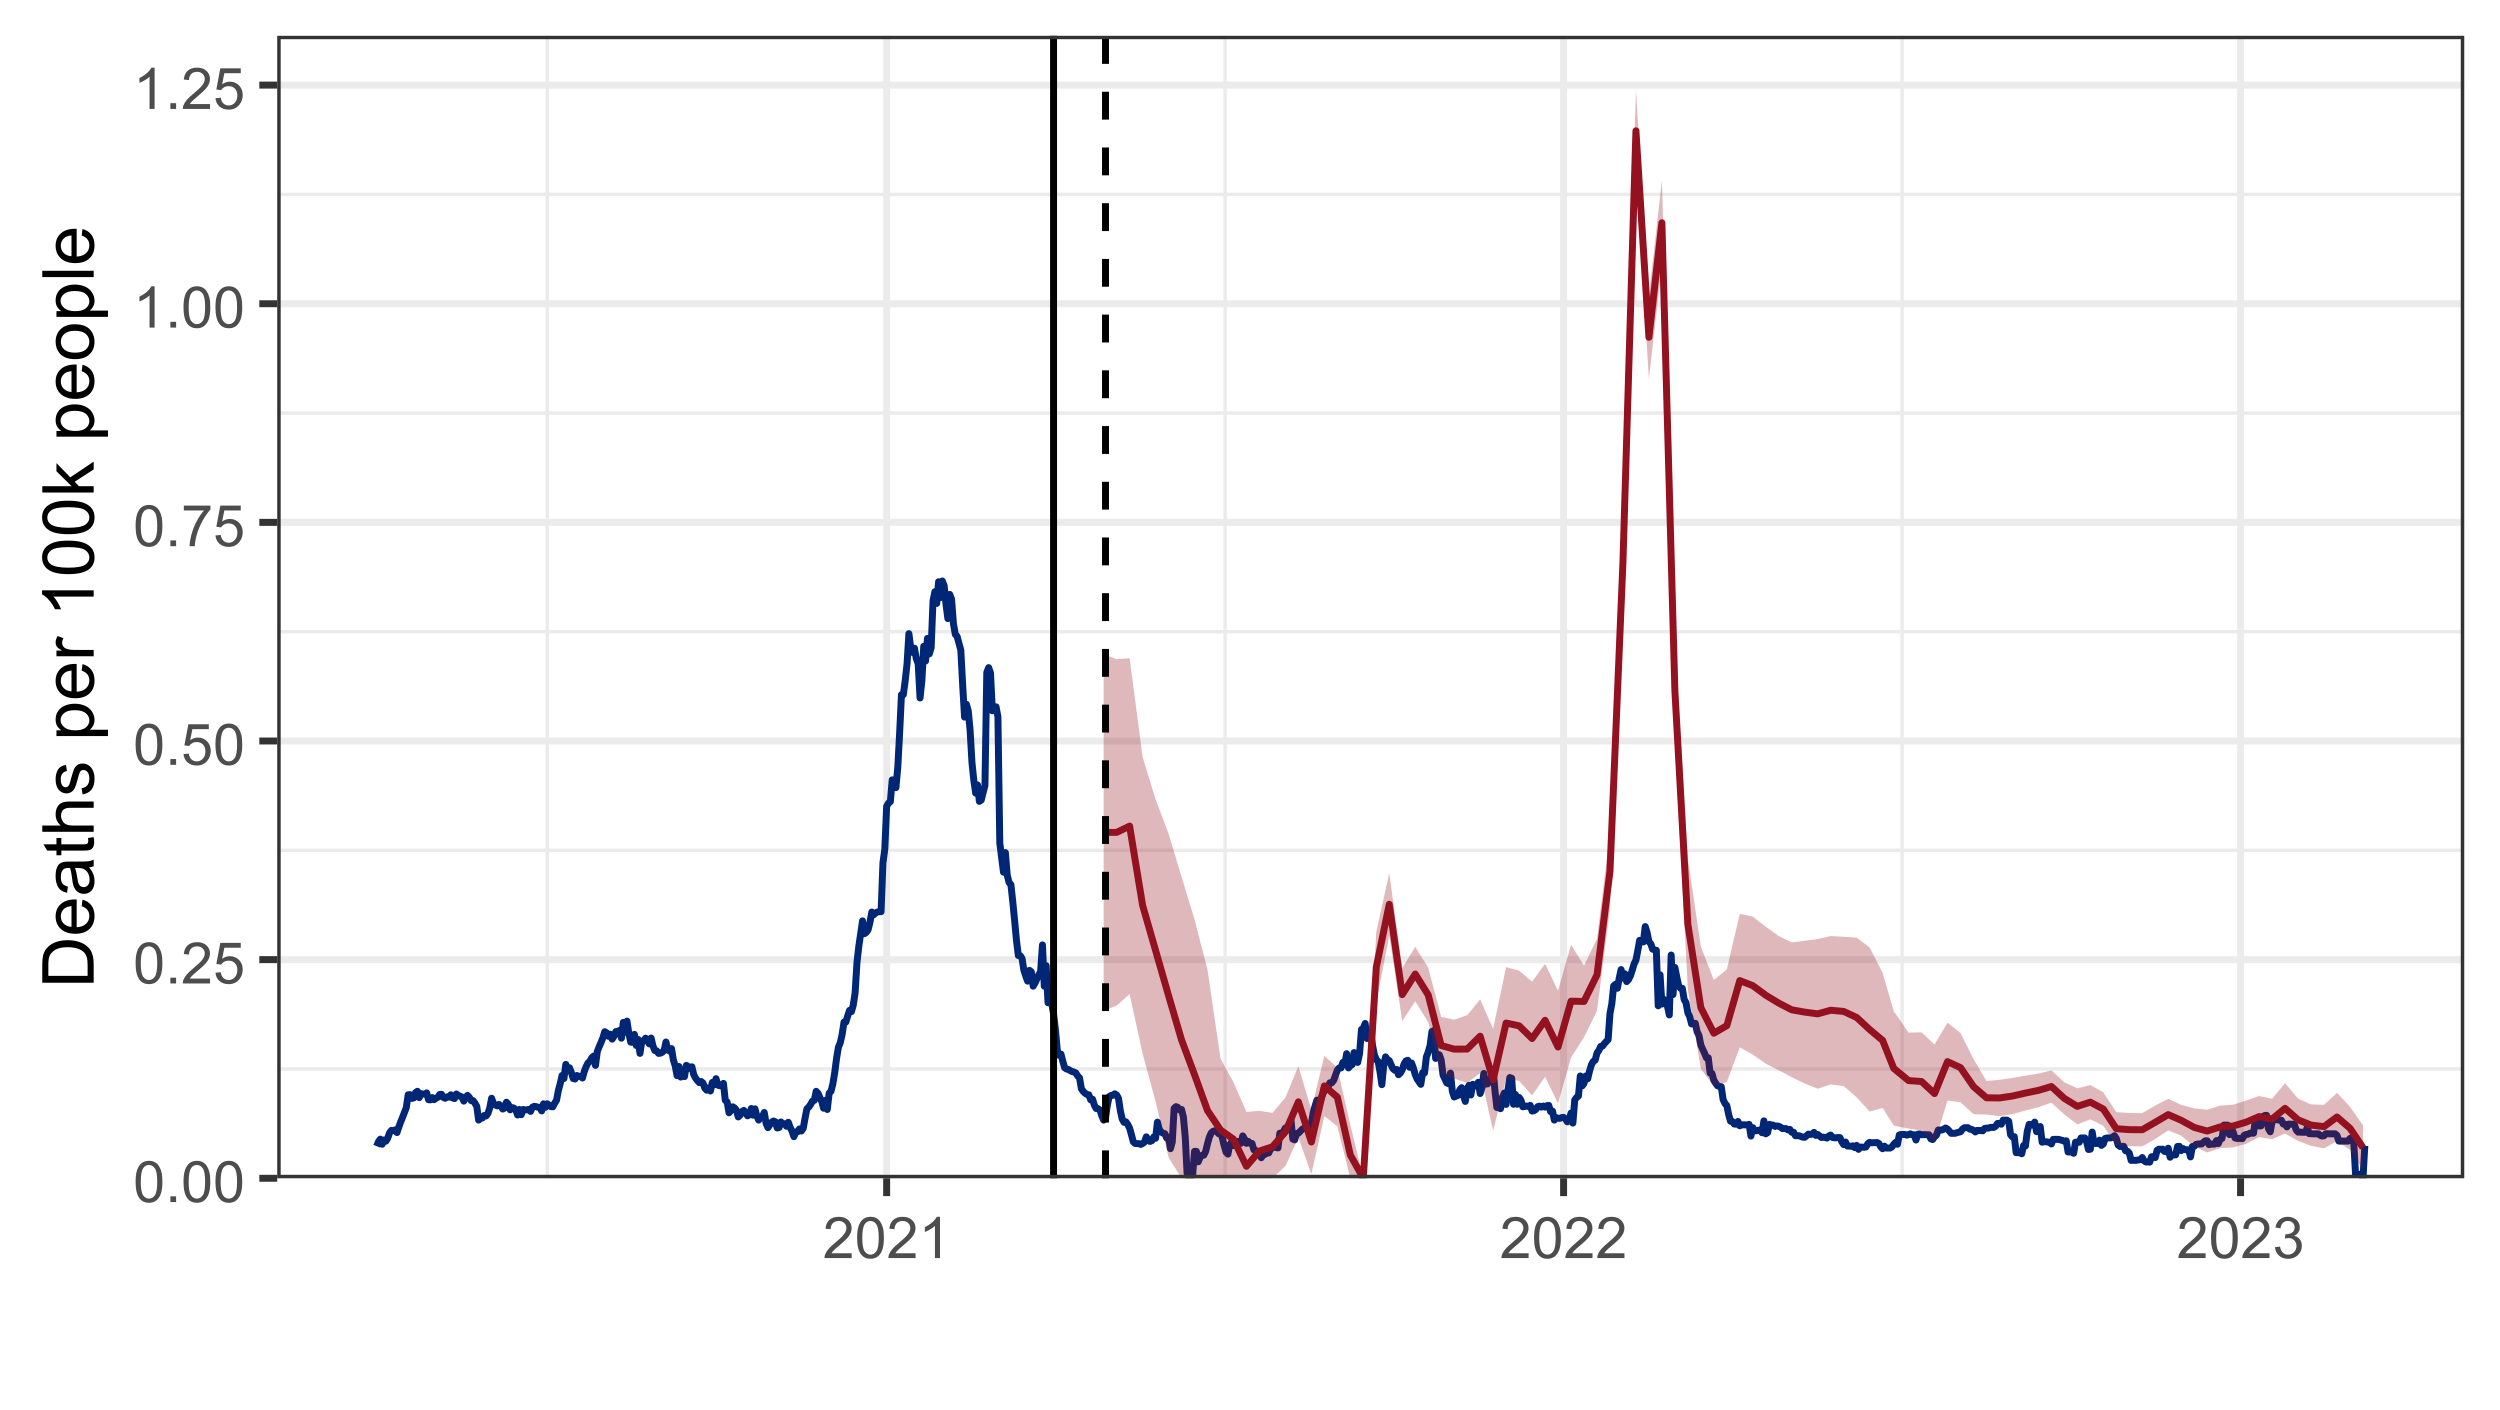 <?xml version="1.0" encoding="UTF-8"?>
<svg xmlns="http://www.w3.org/2000/svg" xmlns:xlink="http://www.w3.org/1999/xlink" width="383" height="216" viewBox="0 0 383 216">
<defs>
<g>
<g id="glyph-0-0">
<path d="M 0.367 -3.105 C 0.367 -3.852 0.441 -4.449 0.594 -4.906 C 0.75 -5.359 0.977 -5.711 1.277 -5.957 C 1.582 -6.203 1.961 -6.324 2.418 -6.324 C 2.758 -6.324 3.055 -6.258 3.309 -6.121 C 3.562 -5.984 3.773 -5.789 3.941 -5.531 C 4.105 -5.277 4.238 -4.965 4.332 -4.594 C 4.426 -4.227 4.473 -3.73 4.473 -3.105 C 4.473 -2.367 4.398 -1.77 4.246 -1.316 C 4.094 -0.863 3.867 -0.512 3.562 -0.266 C 3.262 -0.016 2.879 0.109 2.418 0.109 C 1.812 0.109 1.336 -0.109 0.988 -0.547 C 0.574 -1.07 0.367 -1.922 0.367 -3.105 M 1.16 -3.105 C 1.16 -2.074 1.281 -1.383 1.523 -1.043 C 1.766 -0.699 2.062 -0.527 2.418 -0.527 C 2.773 -0.527 3.074 -0.699 3.316 -1.043 C 3.559 -1.387 3.68 -2.074 3.68 -3.105 C 3.68 -4.145 3.559 -4.832 3.316 -5.172 C 3.074 -5.516 2.773 -5.684 2.41 -5.684 C 2.055 -5.684 1.773 -5.535 1.559 -5.234 C 1.293 -4.852 1.16 -4.141 1.16 -3.105 Z M 1.16 -3.105 "/>
</g>
<g id="glyph-0-1">
<path d="M 0.801 0 L 0.801 -0.883 L 1.68 -0.883 L 1.68 0 Z M 0.801 0 "/>
</g>
<g id="glyph-0-2">
<path d="M 4.43 -0.742 L 4.43 0 L 0.266 0 C 0.262 -0.188 0.289 -0.367 0.355 -0.539 C 0.461 -0.82 0.633 -1.102 0.867 -1.375 C 1.098 -1.648 1.438 -1.969 1.879 -2.328 C 2.562 -2.891 3.023 -3.336 3.266 -3.664 C 3.508 -3.992 3.625 -4.301 3.625 -4.594 C 3.625 -4.898 3.516 -5.16 3.297 -5.367 C 3.078 -5.578 2.793 -5.684 2.441 -5.684 C 2.066 -5.684 1.77 -5.574 1.547 -5.352 C 1.324 -5.125 1.211 -4.816 1.207 -4.422 L 0.414 -4.504 C 0.469 -5.098 0.672 -5.547 1.027 -5.859 C 1.383 -6.168 1.859 -6.324 2.457 -6.324 C 3.062 -6.324 3.539 -6.156 3.895 -5.824 C 4.246 -5.488 4.422 -5.07 4.422 -4.578 C 4.422 -4.324 4.371 -4.078 4.266 -3.832 C 4.164 -3.59 3.992 -3.332 3.754 -3.062 C 3.516 -2.793 3.117 -2.426 2.562 -1.957 C 2.098 -1.566 1.801 -1.301 1.668 -1.164 C 1.535 -1.023 1.426 -0.883 1.34 -0.742 Z M 4.43 -0.742 "/>
</g>
<g id="glyph-0-3">
<path d="M 0.367 -1.648 L 1.176 -1.719 C 1.238 -1.324 1.379 -1.027 1.598 -0.828 C 1.816 -0.629 2.078 -0.527 2.391 -0.527 C 2.762 -0.527 3.078 -0.668 3.336 -0.949 C 3.594 -1.23 3.723 -1.602 3.723 -2.066 C 3.723 -2.508 3.598 -2.855 3.348 -3.109 C 3.102 -3.367 2.777 -3.492 2.375 -3.492 C 2.125 -3.492 1.902 -3.438 1.703 -3.324 C 1.5 -3.211 1.344 -3.062 1.23 -2.883 L 0.504 -2.977 L 1.113 -6.215 L 4.246 -6.215 L 4.246 -5.473 L 1.73 -5.473 L 1.391 -3.781 C 1.77 -4.043 2.168 -4.176 2.582 -4.176 C 3.133 -4.176 3.598 -3.984 3.977 -3.605 C 4.352 -3.223 4.543 -2.734 4.543 -2.137 C 4.543 -1.566 4.375 -1.074 4.043 -0.656 C 3.641 -0.148 3.09 0.109 2.391 0.109 C 1.816 0.109 1.348 -0.055 0.984 -0.375 C 0.625 -0.695 0.418 -1.121 0.367 -1.648 Z M 0.367 -1.648 "/>
</g>
<g id="glyph-0-4">
<path d="M 0.418 -5.473 L 0.418 -6.219 L 4.496 -6.219 L 4.496 -5.617 C 4.094 -5.188 3.695 -4.621 3.301 -3.914 C 2.91 -3.207 2.605 -2.48 2.391 -1.73 C 2.234 -1.203 2.137 -0.629 2.094 0 L 1.297 0 C 1.305 -0.496 1.402 -1.094 1.59 -1.797 C 1.777 -2.496 2.043 -3.176 2.391 -3.828 C 2.738 -4.477 3.109 -5.027 3.504 -5.473 Z M 0.418 -5.473 "/>
</g>
<g id="glyph-0-5">
<path d="M 3.277 0 L 2.504 0 L 2.504 -4.93 C 2.32 -4.75 2.074 -4.574 1.773 -4.395 C 1.469 -4.219 1.199 -4.086 0.957 -3.996 L 0.957 -4.742 C 1.391 -4.945 1.77 -5.195 2.094 -5.484 C 2.418 -5.773 2.645 -6.055 2.781 -6.324 L 3.277 -6.324 Z M 3.277 0 "/>
</g>
<g id="glyph-0-6">
<path d="M 0.371 -1.664 L 1.145 -1.766 C 1.23 -1.328 1.383 -1.012 1.598 -0.82 C 1.809 -0.625 2.07 -0.527 2.375 -0.527 C 2.738 -0.527 3.047 -0.656 3.297 -0.906 C 3.547 -1.16 3.672 -1.473 3.676 -1.844 C 3.672 -2.199 3.559 -2.492 3.324 -2.723 C 3.094 -2.953 2.797 -3.066 2.441 -3.066 C 2.293 -3.066 2.113 -3.039 1.895 -2.98 L 1.98 -3.66 C 2.031 -3.656 2.074 -3.652 2.105 -3.652 C 2.434 -3.652 2.73 -3.738 2.996 -3.91 C 3.258 -4.082 3.391 -4.348 3.391 -4.703 C 3.391 -4.988 3.293 -5.223 3.102 -5.41 C 2.91 -5.598 2.664 -5.688 2.359 -5.688 C 2.059 -5.688 1.809 -5.594 1.605 -5.406 C 1.406 -5.215 1.277 -4.934 1.219 -4.555 L 0.445 -4.691 C 0.543 -5.211 0.758 -5.613 1.09 -5.898 C 1.426 -6.184 1.844 -6.324 2.344 -6.324 C 2.688 -6.324 3.004 -6.25 3.293 -6.105 C 3.582 -5.957 3.801 -5.754 3.957 -5.5 C 4.109 -5.246 4.184 -4.973 4.184 -4.688 C 4.184 -4.414 4.113 -4.168 3.965 -3.945 C 3.82 -3.723 3.605 -3.543 3.316 -3.41 C 3.691 -3.324 3.98 -3.148 4.184 -2.875 C 4.391 -2.605 4.496 -2.266 4.496 -1.859 C 4.496 -1.312 4.293 -0.844 3.895 -0.461 C 3.492 -0.078 2.984 0.113 2.371 0.113 C 1.82 0.113 1.359 -0.055 0.996 -0.383 C 0.629 -0.711 0.422 -1.141 0.371 -1.664 Z M 0.371 -1.664 "/>
</g>
<g id="glyph-1-0">
<path d="M 0 -0.848 L -7.875 -0.848 L -7.875 -3.562 C -7.875 -4.172 -7.836 -4.641 -7.762 -4.965 C -7.656 -5.414 -7.469 -5.801 -7.195 -6.117 C -6.848 -6.531 -6.398 -6.844 -5.852 -7.051 C -5.305 -7.254 -4.684 -7.359 -3.98 -7.359 C -3.383 -7.359 -2.852 -7.289 -2.391 -7.148 C -1.93 -7.008 -1.547 -6.832 -1.242 -6.613 C -0.941 -6.395 -0.703 -6.156 -0.527 -5.895 C -0.355 -5.637 -0.223 -5.32 -0.133 -4.953 C -0.043 -4.586 0 -4.168 0 -3.691 L 0 -0.848 M -0.93 -1.891 L -0.93 -3.57 C -0.93 -4.09 -0.977 -4.5 -1.074 -4.793 C -1.172 -5.09 -1.309 -5.324 -1.48 -5.5 C -1.73 -5.746 -2.062 -5.941 -2.48 -6.078 C -2.895 -6.215 -3.402 -6.285 -3.996 -6.285 C -4.82 -6.285 -5.453 -6.148 -5.895 -5.879 C -6.336 -5.609 -6.633 -5.281 -6.785 -4.895 C -6.891 -4.613 -6.945 -4.164 -6.945 -3.547 L -6.945 -1.891 Z M -0.93 -1.891 "/>
</g>
<g id="glyph-1-1">
<path d="M -1.836 -4.629 L -1.715 -5.629 C -1.129 -5.473 -0.676 -5.18 -0.355 -4.754 C -0.031 -4.328 0.129 -3.781 0.129 -3.121 C 0.129 -2.285 -0.129 -1.625 -0.641 -1.137 C -1.156 -0.648 -1.875 -0.402 -2.805 -0.402 C -3.762 -0.402 -4.508 -0.648 -5.039 -1.145 C -5.566 -1.637 -5.832 -2.277 -5.832 -3.066 C -5.832 -3.828 -5.574 -4.453 -5.055 -4.938 C -4.535 -5.418 -3.805 -5.66 -2.863 -5.66 C -2.805 -5.66 -2.719 -5.66 -2.605 -5.656 L -2.605 -1.402 C -1.977 -1.438 -1.5 -1.613 -1.164 -1.934 C -0.832 -2.254 -0.664 -2.648 -0.664 -3.125 C -0.664 -3.48 -0.758 -3.781 -0.945 -4.035 C -1.133 -4.285 -1.43 -4.484 -1.836 -4.629 M -3.398 -1.457 L -3.398 -4.641 C -3.879 -4.598 -4.238 -4.477 -4.48 -4.273 C -4.852 -3.969 -5.039 -3.566 -5.039 -3.078 C -5.039 -2.633 -4.891 -2.262 -4.594 -1.957 C -4.297 -1.656 -3.898 -1.488 -3.398 -1.457 Z M -3.398 -1.457 "/>
</g>
<g id="glyph-1-2">
<path d="M -0.703 -4.445 C -0.398 -4.09 -0.184 -3.746 -0.059 -3.414 C 0.066 -3.082 0.129 -2.727 0.129 -2.348 C 0.129 -1.719 -0.023 -1.238 -0.332 -0.902 C -0.637 -0.566 -1.027 -0.398 -1.504 -0.398 C -1.781 -0.398 -2.039 -0.461 -2.27 -0.59 C -2.5 -0.715 -2.688 -0.883 -2.824 -1.086 C -2.965 -1.293 -3.07 -1.527 -3.141 -1.785 C -3.191 -1.973 -3.242 -2.258 -3.289 -2.641 C -3.379 -3.422 -3.492 -3.996 -3.621 -4.367 C -3.754 -4.371 -3.836 -4.371 -3.871 -4.371 C -4.266 -4.371 -4.543 -4.281 -4.703 -4.098 C -4.922 -3.852 -5.031 -3.484 -5.031 -2.996 C -5.031 -2.543 -4.953 -2.207 -4.793 -1.988 C -4.633 -1.773 -4.352 -1.613 -3.949 -1.508 L -4.078 -0.562 C -4.48 -0.648 -4.809 -0.793 -5.059 -0.988 C -5.305 -1.184 -5.496 -1.469 -5.633 -1.844 C -5.766 -2.215 -5.832 -2.645 -5.832 -3.137 C -5.832 -3.625 -5.777 -4.02 -5.66 -4.324 C -5.547 -4.629 -5.402 -4.852 -5.23 -4.996 C -5.055 -5.137 -4.836 -5.238 -4.57 -5.297 C -4.406 -5.328 -4.109 -5.344 -3.68 -5.344 L -2.391 -5.344 C -1.492 -5.344 -0.922 -5.363 -0.684 -5.406 C -0.445 -5.445 -0.219 -5.527 0 -5.648 L 0 -4.641 C -0.199 -4.539 -0.434 -4.477 -0.703 -4.445 M -2.863 -4.367 C -2.719 -4.016 -2.598 -3.488 -2.496 -2.789 C -2.441 -2.391 -2.375 -2.109 -2.305 -1.945 C -2.234 -1.781 -2.129 -1.652 -1.988 -1.562 C -1.852 -1.473 -1.699 -1.43 -1.531 -1.43 C -1.273 -1.43 -1.059 -1.527 -0.887 -1.723 C -0.715 -1.918 -0.629 -2.203 -0.629 -2.578 C -0.629 -2.949 -0.711 -3.281 -0.871 -3.57 C -1.035 -3.863 -1.258 -4.074 -1.543 -4.211 C -1.762 -4.316 -2.082 -4.367 -2.508 -4.367 Z M -2.863 -4.367 "/>
</g>
<g id="glyph-1-3">
<path d="M -0.863 -2.836 L -0.012 -2.977 C 0.047 -2.703 0.074 -2.461 0.074 -2.246 C 0.074 -1.895 0.02 -1.621 -0.09 -1.43 C -0.203 -1.234 -0.348 -1.098 -0.527 -1.02 C -0.711 -0.941 -1.09 -0.902 -1.672 -0.902 L -4.953 -0.902 L -4.953 -0.195 L -5.703 -0.195 L -5.703 -0.902 L -7.117 -0.902 L -7.695 -1.863 L -5.703 -1.863 L -5.703 -2.836 L -4.953 -2.836 L -4.953 -1.863 L -1.617 -1.863 C -1.34 -1.863 -1.164 -1.879 -1.086 -1.914 C -1.008 -1.949 -0.945 -2.004 -0.898 -2.082 C -0.852 -2.16 -0.828 -2.27 -0.828 -2.41 C -0.828 -2.52 -0.84 -2.66 -0.863 -2.836 Z M -0.863 -2.836 "/>
</g>
<g id="glyph-1-4">
<path d="M 0 -0.727 L -7.875 -0.727 L -7.875 -1.691 L -5.047 -1.691 C -5.57 -2.145 -5.832 -2.711 -5.832 -3.398 C -5.832 -3.824 -5.75 -4.188 -5.582 -4.5 C -5.418 -4.812 -5.188 -5.035 -4.895 -5.168 C -4.598 -5.305 -4.172 -5.371 -3.613 -5.371 L 0 -5.371 L 0 -4.406 L -3.613 -4.406 C -4.098 -4.406 -4.449 -4.301 -4.672 -4.09 C -4.891 -3.879 -5 -3.586 -5 -3.203 C -5 -2.914 -4.926 -2.645 -4.777 -2.395 C -4.629 -2.141 -4.426 -1.961 -4.172 -1.852 C -3.918 -1.746 -3.566 -1.691 -3.121 -1.691 L 0 -1.691 Z M 0 -0.727 "/>
</g>
<g id="glyph-1-5">
<path d="M -1.703 -0.34 L -1.852 -1.293 C -1.469 -1.348 -1.176 -1.496 -0.973 -1.742 C -0.77 -1.988 -0.664 -2.332 -0.664 -2.773 C -0.664 -3.215 -0.758 -3.547 -0.938 -3.758 C -1.117 -3.977 -1.332 -4.082 -1.574 -4.082 C -1.793 -4.082 -1.965 -3.988 -2.09 -3.797 C -2.176 -3.664 -2.285 -3.336 -2.418 -2.809 C -2.598 -2.102 -2.75 -1.609 -2.883 -1.336 C -3.012 -1.062 -3.191 -0.852 -3.426 -0.711 C -3.656 -0.57 -3.91 -0.5 -4.188 -0.5 C -4.445 -0.5 -4.68 -0.559 -4.895 -0.676 C -5.113 -0.789 -5.293 -0.949 -5.438 -1.148 C -5.547 -1.301 -5.641 -1.504 -5.719 -1.766 C -5.793 -2.023 -5.832 -2.301 -5.832 -2.602 C -5.832 -3.047 -5.77 -3.441 -5.641 -3.777 C -5.512 -4.117 -5.336 -4.367 -5.117 -4.527 C -4.895 -4.688 -4.602 -4.801 -4.234 -4.859 L -4.102 -3.914 C -4.398 -3.871 -4.625 -3.75 -4.789 -3.543 C -4.957 -3.336 -5.039 -3.047 -5.039 -2.668 C -5.039 -2.227 -4.965 -1.91 -4.816 -1.719 C -4.672 -1.527 -4.5 -1.434 -4.301 -1.434 C -4.176 -1.434 -4.062 -1.473 -3.965 -1.551 C -3.859 -1.633 -3.773 -1.754 -3.707 -1.922 C -3.672 -2.02 -3.586 -2.305 -3.461 -2.777 C -3.277 -3.461 -3.125 -3.938 -3.012 -4.207 C -2.895 -4.48 -2.727 -4.691 -2.504 -4.844 C -2.281 -5 -2.004 -5.074 -1.676 -5.074 C -1.352 -5.074 -1.051 -4.98 -0.766 -4.793 C -0.48 -4.605 -0.262 -4.336 -0.105 -3.98 C 0.051 -3.625 0.129 -3.223 0.129 -2.777 C 0.129 -2.035 -0.023 -1.473 -0.332 -1.082 C -0.641 -0.695 -1.098 -0.445 -1.703 -0.34 Z M -1.703 -0.34 "/>
</g>
<g id="glyph-1-6">
</g>
<g id="glyph-1-7">
<path d="M 2.188 -0.727 L -5.703 -0.727 L -5.703 -1.605 L -4.961 -1.605 C -5.254 -1.812 -5.469 -2.047 -5.617 -2.309 C -5.762 -2.57 -5.832 -2.887 -5.832 -3.262 C -5.832 -3.746 -5.707 -4.176 -5.457 -4.551 C -5.207 -4.922 -4.852 -5.203 -4.395 -5.391 C -3.941 -5.582 -3.438 -5.676 -2.895 -5.676 C -2.312 -5.676 -1.785 -5.574 -1.32 -5.363 C -0.852 -5.152 -0.492 -4.848 -0.246 -4.449 C 0.004 -4.051 0.129 -3.633 0.129 -3.191 C 0.129 -2.867 0.062 -2.578 -0.074 -2.324 C -0.211 -2.066 -0.383 -1.855 -0.59 -1.691 L 2.188 -1.691 L 2.188 -0.727 M -2.82 -1.602 C -2.086 -1.602 -1.543 -1.75 -1.191 -2.047 C -0.84 -2.344 -0.664 -2.703 -0.664 -3.125 C -0.664 -3.555 -0.848 -3.922 -1.211 -4.23 C -1.574 -4.535 -2.137 -4.688 -2.898 -4.688 C -3.629 -4.688 -4.172 -4.539 -4.531 -4.242 C -4.895 -3.941 -5.074 -3.586 -5.074 -3.168 C -5.074 -2.758 -4.883 -2.395 -4.5 -2.074 C -4.113 -1.758 -3.555 -1.602 -2.82 -1.602 Z M -2.82 -1.602 "/>
</g>
<g id="glyph-1-8">
<path d="M 0 -0.715 L -5.703 -0.715 L -5.703 -1.586 L -4.84 -1.586 C -5.242 -1.805 -5.512 -2.012 -5.641 -2.199 C -5.77 -2.387 -5.832 -2.594 -5.832 -2.82 C -5.832 -3.145 -5.73 -3.477 -5.523 -3.812 L -4.625 -3.48 C -4.766 -3.246 -4.832 -3.008 -4.836 -2.773 C -4.832 -2.559 -4.77 -2.371 -4.645 -2.203 C -4.516 -2.035 -4.34 -1.914 -4.113 -1.844 C -3.77 -1.734 -3.395 -1.68 -2.984 -1.68 L 0 -1.68 Z M 0 -0.715 "/>
</g>
<g id="glyph-1-9">
<path d="M 0 -4.098 L 0 -3.133 L -6.16 -3.133 C -5.938 -2.898 -5.715 -2.594 -5.496 -2.215 C -5.273 -1.836 -5.105 -1.5 -4.996 -1.199 L -5.93 -1.199 C -6.184 -1.738 -6.492 -2.211 -6.852 -2.617 C -7.215 -3.02 -7.566 -3.309 -7.906 -3.477 L -7.906 -4.098 Z M 0 -4.098 "/>
</g>
<g id="glyph-1-10">
<path d="M -3.883 -0.457 C -4.812 -0.457 -5.562 -0.551 -6.133 -0.742 C -6.699 -0.934 -7.137 -1.219 -7.445 -1.598 C -7.754 -1.977 -7.906 -2.449 -7.906 -3.023 C -7.906 -3.445 -7.82 -3.816 -7.652 -4.137 C -7.48 -4.453 -7.234 -4.719 -6.914 -4.926 C -6.594 -5.133 -6.203 -5.297 -5.746 -5.414 C -5.285 -5.531 -4.664 -5.59 -3.883 -5.59 C -2.961 -5.59 -2.215 -5.496 -1.645 -5.305 C -1.078 -5.117 -0.641 -4.832 -0.332 -4.457 C -0.02 -4.078 0.133 -3.602 0.133 -3.023 C 0.133 -2.266 -0.137 -1.668 -0.684 -1.234 C -1.336 -0.715 -2.406 -0.457 -3.883 -0.457 M -3.883 -1.449 C -2.59 -1.449 -1.73 -1.602 -1.301 -1.902 C -0.875 -2.207 -0.66 -2.578 -0.66 -3.023 C -0.66 -3.469 -0.875 -3.84 -1.305 -4.145 C -1.734 -4.445 -2.594 -4.598 -3.883 -4.598 C -5.18 -4.598 -6.039 -4.445 -6.469 -4.145 C -6.895 -3.84 -7.105 -3.465 -7.105 -3.012 C -7.105 -2.57 -6.918 -2.215 -6.543 -1.949 C -6.062 -1.617 -5.176 -1.449 -3.883 -1.449 Z M -3.883 -1.449 "/>
</g>
<g id="glyph-1-11">
<path d="M 0 -0.73 L -7.875 -0.73 L -7.875 -1.699 L -3.383 -1.699 L -5.703 -3.984 L -5.703 -5.238 L -3.586 -3.055 L 0 -5.457 L 0 -4.266 L -2.918 -2.379 L -2.262 -1.699 L 0 -1.695 Z M 0 -0.73 "/>
</g>
<g id="glyph-1-12">
<path d="M -2.852 -0.367 C -3.91 -0.367 -4.691 -0.66 -5.199 -1.246 C -5.621 -1.738 -5.832 -2.336 -5.832 -3.039 C -5.832 -3.824 -5.574 -4.465 -5.062 -4.961 C -4.547 -5.461 -3.84 -5.711 -2.934 -5.711 C -2.199 -5.711 -1.621 -5.598 -1.199 -5.379 C -0.781 -5.16 -0.453 -4.84 -0.219 -4.418 C 0.012 -3.996 0.129 -3.539 0.129 -3.039 C 0.129 -2.242 -0.129 -1.598 -0.641 -1.105 C -1.152 -0.613 -1.891 -0.367 -2.852 -0.367 M -2.852 -1.359 C -2.121 -1.359 -1.574 -1.52 -1.211 -1.836 C -0.848 -2.156 -0.664 -2.555 -0.664 -3.039 C -0.664 -3.52 -0.848 -3.918 -1.215 -4.238 C -1.578 -4.555 -2.137 -4.715 -2.883 -4.715 C -3.59 -4.715 -4.125 -4.555 -4.488 -4.234 C -4.852 -3.914 -5.031 -3.516 -5.031 -3.039 C -5.031 -2.559 -4.852 -2.156 -4.492 -1.836 C -4.129 -1.52 -3.582 -1.359 -2.852 -1.359 Z M -2.852 -1.359 "/>
</g>
<g id="glyph-1-13">
<path d="M 0 -0.703 L -7.875 -0.703 L -7.875 -1.672 L 0 -1.672 Z M 0 -0.703 "/>
</g>
</g>
<clipPath id="clip-0">
<path clip-rule="nonzero" d="M 42.469 5.48 L 377.523 5.48 L 377.523 180.512 L 42.469 180.512 Z M 42.469 5.48 "/>
</clipPath>
<clipPath id="clip-1">
<path clip-rule="nonzero" d="M 42.469 163 L 377.523 163 L 377.523 165 L 42.469 165 Z M 42.469 163 "/>
</clipPath>
<clipPath id="clip-2">
<path clip-rule="nonzero" d="M 42.469 130 L 377.523 130 L 377.523 131 L 42.469 131 Z M 42.469 130 "/>
</clipPath>
<clipPath id="clip-3">
<path clip-rule="nonzero" d="M 42.469 96 L 377.523 96 L 377.523 98 L 42.469 98 Z M 42.469 96 "/>
</clipPath>
<clipPath id="clip-4">
<path clip-rule="nonzero" d="M 42.469 63 L 377.523 63 L 377.523 64 L 42.469 64 Z M 42.469 63 "/>
</clipPath>
<clipPath id="clip-5">
<path clip-rule="nonzero" d="M 42.469 29 L 377.523 29 L 377.523 31 L 42.469 31 Z M 42.469 29 "/>
</clipPath>
<clipPath id="clip-6">
<path clip-rule="nonzero" d="M 83 5.48 L 85 5.48 L 85 180.512 L 83 180.512 Z M 83 5.48 "/>
</clipPath>
<clipPath id="clip-7">
<path clip-rule="nonzero" d="M 187 5.48 L 188 5.48 L 188 180.512 L 187 180.512 Z M 187 5.48 "/>
</clipPath>
<clipPath id="clip-8">
<path clip-rule="nonzero" d="M 291 5.48 L 292 5.48 L 292 180.512 L 291 180.512 Z M 291 5.48 "/>
</clipPath>
<clipPath id="clip-9">
<path clip-rule="nonzero" d="M 42.469 179 L 377.523 179 L 377.523 180.512 L 42.469 180.512 Z M 42.469 179 "/>
</clipPath>
<clipPath id="clip-10">
<path clip-rule="nonzero" d="M 42.469 146 L 377.523 146 L 377.523 148 L 42.469 148 Z M 42.469 146 "/>
</clipPath>
<clipPath id="clip-11">
<path clip-rule="nonzero" d="M 42.469 112 L 377.523 112 L 377.523 115 L 42.469 115 Z M 42.469 112 "/>
</clipPath>
<clipPath id="clip-12">
<path clip-rule="nonzero" d="M 42.469 79 L 377.523 79 L 377.523 81 L 42.469 81 Z M 42.469 79 "/>
</clipPath>
<clipPath id="clip-13">
<path clip-rule="nonzero" d="M 42.469 45 L 377.523 45 L 377.523 48 L 42.469 48 Z M 42.469 45 "/>
</clipPath>
<clipPath id="clip-14">
<path clip-rule="nonzero" d="M 42.469 12 L 377.523 12 L 377.523 14 L 42.469 14 Z M 42.469 12 "/>
</clipPath>
<clipPath id="clip-15">
<path clip-rule="nonzero" d="M 135 5.48 L 137 5.48 L 137 180.512 L 135 180.512 Z M 135 5.48 "/>
</clipPath>
<clipPath id="clip-16">
<path clip-rule="nonzero" d="M 239 5.48 L 241 5.48 L 241 180.512 L 239 180.512 Z M 239 5.48 "/>
</clipPath>
<clipPath id="clip-17">
<path clip-rule="nonzero" d="M 342 5.48 L 344 5.48 L 344 180.512 L 342 180.512 Z M 342 5.48 "/>
</clipPath>
<clipPath id="clip-18">
<path clip-rule="nonzero" d="M 57 88 L 363 88 L 363 180.512 L 57 180.512 Z M 57 88 "/>
</clipPath>
<clipPath id="clip-19">
<path clip-rule="nonzero" d="M 168 19 L 363 19 L 363 180.512 L 168 180.512 Z M 168 19 "/>
</clipPath>
<clipPath id="clip-20">
<path clip-rule="nonzero" d="M 169 13 L 363 13 L 363 180.512 L 169 180.512 Z M 169 13 "/>
</clipPath>
<clipPath id="clip-21">
<path clip-rule="nonzero" d="M 160 5.48 L 162 5.48 L 162 180.512 L 160 180.512 Z M 160 5.48 "/>
</clipPath>
<clipPath id="clip-22">
<path clip-rule="nonzero" d="M 168 5.48 L 170 5.48 L 170 180.512 L 168 180.512 Z M 168 5.48 "/>
</clipPath>
<clipPath id="clip-23">
<path clip-rule="nonzero" d="M 42.469 5.48 L 377.523 5.48 L 377.523 180.512 L 42.469 180.512 Z M 42.469 5.48 "/>
</clipPath>
</defs>
<rect x="-38.3" y="-21.6" width="459.6" height="259.2" fill="rgb(100%, 100%, 100%)" fill-opacity="1"/>
<rect x="-38.3" y="-21.6" width="459.6" height="259.2" fill="rgb(100%, 100%, 100%)" fill-opacity="1"/>
<path fill="none" stroke-width="1.067" stroke-linecap="round" stroke-linejoin="round" stroke="rgb(100%, 100%, 100%)" stroke-opacity="1" stroke-miterlimit="10" d="M 0 216 L 383 216 L 383 0 L 0 0 Z M 0 216 "/>
<g clip-path="url(#clip-0)">
<path fill-rule="nonzero" fill="rgb(100%, 100%, 100%)" fill-opacity="1" d="M 42.469 180.508 L 377.523 180.508 L 377.523 5.477 L 42.469 5.477 Z M 42.469 180.508 "/>
</g>
<g clip-path="url(#clip-1)">
<path fill="none" stroke-width="0.533" stroke-linecap="butt" stroke-linejoin="round" stroke="rgb(92.157%, 92.157%, 92.157%)" stroke-opacity="1" stroke-miterlimit="10" d="M 42.469 163.762 L 377.52 163.762 "/>
</g>
<g clip-path="url(#clip-2)">
<path fill="none" stroke-width="0.533" stroke-linecap="butt" stroke-linejoin="round" stroke="rgb(92.157%, 92.157%, 92.157%)" stroke-opacity="1" stroke-miterlimit="10" d="M 42.469 130.27 L 377.52 130.27 "/>
</g>
<g clip-path="url(#clip-3)">
<path fill="none" stroke-width="0.533" stroke-linecap="butt" stroke-linejoin="round" stroke="rgb(92.157%, 92.157%, 92.157%)" stroke-opacity="1" stroke-miterlimit="10" d="M 42.469 96.773 L 377.52 96.773 "/>
</g>
<g clip-path="url(#clip-4)">
<path fill="none" stroke-width="0.533" stroke-linecap="butt" stroke-linejoin="round" stroke="rgb(92.157%, 92.157%, 92.157%)" stroke-opacity="1" stroke-miterlimit="10" d="M 42.469 63.281 L 377.52 63.281 "/>
</g>
<g clip-path="url(#clip-5)">
<path fill="none" stroke-width="0.533" stroke-linecap="butt" stroke-linejoin="round" stroke="rgb(92.157%, 92.157%, 92.157%)" stroke-opacity="1" stroke-miterlimit="10" d="M 42.469 29.785 L 377.52 29.785 "/>
</g>
<g clip-path="url(#clip-6)">
<path fill="none" stroke-width="0.533" stroke-linecap="butt" stroke-linejoin="round" stroke="rgb(92.157%, 92.157%, 92.157%)" stroke-opacity="1" stroke-miterlimit="10" d="M 83.836 180.508 L 83.836 5.48 "/>
</g>
<g clip-path="url(#clip-7)">
<path fill="none" stroke-width="0.533" stroke-linecap="butt" stroke-linejoin="round" stroke="rgb(92.157%, 92.157%, 92.157%)" stroke-opacity="1" stroke-miterlimit="10" d="M 187.688 180.508 L 187.688 5.48 "/>
</g>
<g clip-path="url(#clip-8)">
<path fill="none" stroke-width="0.533" stroke-linecap="butt" stroke-linejoin="round" stroke="rgb(92.157%, 92.157%, 92.157%)" stroke-opacity="1" stroke-miterlimit="10" d="M 291.398 180.508 L 291.398 5.48 "/>
</g>
<g clip-path="url(#clip-9)">
<path fill="none" stroke-width="1.067" stroke-linecap="butt" stroke-linejoin="round" stroke="rgb(92.157%, 92.157%, 92.157%)" stroke-opacity="1" stroke-miterlimit="10" d="M 42.469 180.508 L 377.52 180.508 "/>
</g>
<g clip-path="url(#clip-10)">
<path fill="none" stroke-width="1.067" stroke-linecap="butt" stroke-linejoin="round" stroke="rgb(92.157%, 92.157%, 92.157%)" stroke-opacity="1" stroke-miterlimit="10" d="M 42.469 147.016 L 377.52 147.016 "/>
</g>
<g clip-path="url(#clip-11)">
<path fill="none" stroke-width="1.067" stroke-linecap="butt" stroke-linejoin="round" stroke="rgb(92.157%, 92.157%, 92.157%)" stroke-opacity="1" stroke-miterlimit="10" d="M 42.469 113.52 L 377.52 113.52 "/>
</g>
<g clip-path="url(#clip-12)">
<path fill="none" stroke-width="1.067" stroke-linecap="butt" stroke-linejoin="round" stroke="rgb(92.157%, 92.157%, 92.157%)" stroke-opacity="1" stroke-miterlimit="10" d="M 42.469 80.027 L 377.52 80.027 "/>
</g>
<g clip-path="url(#clip-13)">
<path fill="none" stroke-width="1.067" stroke-linecap="butt" stroke-linejoin="round" stroke="rgb(92.157%, 92.157%, 92.157%)" stroke-opacity="1" stroke-miterlimit="10" d="M 42.469 46.531 L 377.52 46.531 "/>
</g>
<g clip-path="url(#clip-14)">
<path fill="none" stroke-width="1.067" stroke-linecap="butt" stroke-linejoin="round" stroke="rgb(92.157%, 92.157%, 92.157%)" stroke-opacity="1" stroke-miterlimit="10" d="M 42.469 13.039 L 377.52 13.039 "/>
</g>
<g clip-path="url(#clip-15)">
<path fill="none" stroke-width="1.067" stroke-linecap="butt" stroke-linejoin="round" stroke="rgb(92.157%, 92.157%, 92.157%)" stroke-opacity="1" stroke-miterlimit="10" d="M 135.836 180.508 L 135.836 5.48 "/>
</g>
<g clip-path="url(#clip-16)">
<path fill="none" stroke-width="1.067" stroke-linecap="butt" stroke-linejoin="round" stroke="rgb(92.157%, 92.157%, 92.157%)" stroke-opacity="1" stroke-miterlimit="10" d="M 239.543 180.508 L 239.543 5.48 "/>
</g>
<g clip-path="url(#clip-17)">
<path fill="none" stroke-width="1.067" stroke-linecap="butt" stroke-linejoin="round" stroke="rgb(92.157%, 92.157%, 92.157%)" stroke-opacity="1" stroke-miterlimit="10" d="M 343.254 180.508 L 343.254 5.48 "/>
</g>
<g clip-path="url(#clip-18)">
<path fill="none" stroke-width="1.067" stroke-linecap="butt" stroke-linejoin="round" stroke="rgb(0%, 14.902%, 46.275%)" stroke-opacity="1" stroke-miterlimit="10" d="M 57.695 175.594 L 57.98 174.914 L 58.266 174.52 L 58.551 175.297 L 58.832 174.645 L 59.117 174.828 L 59.402 174.355 L 59.688 173.535 L 59.969 173.172 L 60.254 173.219 L 60.539 173.098 L 60.82 173.508 L 61.105 172.637 L 61.391 171.863 L 61.676 171.16 L 61.957 170.434 L 62.242 169.707 L 62.527 167.723 L 62.812 167.695 L 63.094 168.277 L 63.379 168.207 L 63.664 167.383 L 63.949 167.188 L 64.23 168.156 L 64.516 167.551 L 64.801 167.602 L 65.086 167.602 L 65.367 167.43 L 65.652 168.473 L 65.938 168.496 L 66.223 168.156 L 66.504 168.473 L 66.789 168.23 L 67.074 168.109 L 67.355 167.672 L 67.641 167.648 L 67.926 168.133 L 68.211 168.254 L 68.492 168.035 L 68.777 168.086 L 69.062 167.723 L 69.348 168.207 L 69.629 168.301 L 69.914 167.602 L 70.199 167.816 L 70.484 167.938 L 70.766 168.059 L 71.051 168.691 L 71.336 168.133 L 71.621 167.816 L 71.902 168.109 L 72.188 168.617 L 72.473 168.617 L 72.758 169.004 L 73.039 169.488 L 73.324 171.598 L 73.609 171.328 L 73.891 171.281 L 74.176 170.895 L 74.461 170.965 L 74.746 170.578 L 75.027 169.754 L 75.312 168.254 L 75.598 169.027 L 75.883 169.27 L 76.164 169.418 L 76.449 169.199 L 76.734 169.441 L 77.02 169.902 L 77.301 169.754 L 77.586 168.859 L 77.871 169.176 L 78.156 170.023 L 78.438 169.684 L 78.723 169.754 L 79.008 169.996 L 79.293 170.82 L 79.574 169.973 L 79.859 170.773 L 80.145 169.973 L 80.426 170.047 L 80.711 170.023 L 80.996 169.973 L 81.281 170.266 L 81.562 169.633 L 81.848 169.488 L 82.133 169.539 L 82.418 169.633 L 82.699 169.633 L 82.984 170.191 L 83.27 169.102 L 83.555 169.633 L 83.836 169.102 L 84.121 169.297 L 84.406 169.539 L 84.691 169.562 L 84.973 169.004 L 85.258 168.57 L 85.543 167.066 L 85.828 166 L 86.109 164.766 L 86.395 165.227 L 86.68 163.07 L 86.961 163.918 L 87.246 163.578 L 87.531 164.305 L 87.816 165.227 L 88.098 165.301 L 88.383 164.766 L 88.668 164.887 L 88.953 164.938 L 89.234 165.152 L 89.52 164.113 L 89.805 163.387 L 90.09 162.828 L 90.371 162.586 L 90.656 162.055 L 90.941 161.789 L 91.227 163.215 L 91.508 161.086 L 91.793 160.359 L 92.078 159.703 L 92.363 159.004 L 92.645 158.059 L 92.93 158.227 L 93.215 158.762 L 93.496 158.445 L 93.781 159.195 L 94.066 158.762 L 94.352 158.035 L 94.633 158.008 L 94.918 157.863 L 95.203 159.051 L 95.488 156.629 L 95.77 158.156 L 96.055 156.434 L 96.34 158.324 L 96.625 159.656 L 96.906 159.68 L 97.191 158.469 L 97.477 160.164 L 97.762 159.246 L 98.043 161.375 L 98.328 159.512 L 98.613 159.488 L 98.895 159.051 L 99.18 159.367 L 99.465 159.922 L 99.75 159.027 L 100.031 160.238 L 100.316 160.941 L 100.602 160.988 L 100.887 161.375 L 101.168 161.352 L 101.453 161.207 L 101.738 160.941 L 102.023 159.633 L 102.305 160.844 L 102.59 161.035 L 102.875 160.648 L 103.16 162.395 L 103.441 163.289 L 103.727 164.789 L 104.012 163.387 L 104.297 165.008 L 104.578 164.816 L 104.863 164.938 L 105.148 163.215 L 105.43 163.387 L 105.715 163.699 L 106 163.434 L 106.285 164.645 L 106.566 165.18 L 106.852 165.543 L 107.137 165.855 L 107.422 165.688 L 107.703 165.93 L 107.988 166.727 L 108.273 167.02 L 108.559 166.656 L 108.84 167.141 L 109.125 165.832 L 109.41 166.195 L 109.695 165.25 L 109.977 166.242 L 110.262 166.34 L 110.547 166.34 L 110.832 165.977 L 111.113 168.57 L 111.398 168.836 L 111.684 170.48 L 111.965 170.145 L 112.25 169.562 L 112.535 169.73 L 112.82 170.094 L 113.102 171.113 L 113.387 170.844 L 113.672 170.289 L 113.957 170.117 L 114.238 170.508 L 114.523 170.941 L 114.809 170.797 L 115.094 169.828 L 115.375 170.844 L 115.66 169.875 L 115.945 170.941 L 116.23 171.598 L 116.512 171.137 L 116.797 171.086 L 117.082 170.434 L 117.367 172.105 L 117.648 172.758 L 117.934 172.324 L 118.219 171.91 L 118.5 171.742 L 118.785 171.863 L 119.07 172.809 L 119.355 172.734 L 119.637 171.887 L 119.922 172.176 L 120.207 172.152 L 120.492 172.539 L 120.773 171.934 L 121.059 172.734 L 121.344 173.293 L 121.629 174.141 L 121.91 173.414 L 122.195 173.387 L 122.48 172.953 L 122.766 173.266 L 123.047 172.879 L 123.332 171.328 L 123.617 169.875 L 123.902 169.609 L 124.184 169.199 L 124.469 168.691 L 124.754 168.57 L 125.035 167.188 L 125.32 167.48 L 125.605 168.156 L 125.891 168.738 L 126.172 169.781 L 126.457 168.57 L 126.742 169.973 L 127.027 167.48 L 127.309 167.188 L 127.594 166.051 L 127.879 164.332 L 128.164 162.125 L 128.445 160.43 L 128.73 159.73 L 129.016 158.469 L 129.301 156.582 L 129.582 156.582 L 129.867 155.637 L 130.152 154.789 L 130.438 154.98 L 130.719 153.988 L 131.004 152.098 L 131.289 147.449 L 131.57 144.953 L 131.855 143.043 L 132.141 141.078 L 132.426 143.043 L 132.707 142.848 L 132.992 142.438 L 133.277 141.297 L 133.562 139.723 L 133.844 140.137 L 134.129 139.867 L 134.414 139.723 L 134.699 139.676 L 134.98 139.676 L 135.266 132.191 L 135.551 130.109 L 135.836 123.52 L 136.117 123.035 L 136.402 122.816 L 136.688 119.477 L 136.973 119.598 L 137.254 120.664 L 137.539 117.586 L 137.824 112.281 L 138.105 106.422 L 138.391 106.422 L 138.676 104.289 L 138.961 101.676 L 139.242 97.074 L 139.527 99.254 L 139.812 99.953 L 140.098 99.301 L 140.379 100.922 L 140.664 101.676 L 140.949 106.93 L 141.234 104.289 L 141.516 99.012 L 141.801 101.262 L 142.086 97.801 L 142.371 100.172 L 142.652 99.227 L 142.938 92.059 L 143.223 90.652 L 143.508 92.445 L 143.789 89.129 L 144.074 91.551 L 144.359 89.008 L 144.641 89.711 L 144.926 92.59 L 145.211 94.77 L 145.496 91.066 L 145.777 91.77 L 146.062 95.523 L 146.348 97.168 L 146.633 97.508 L 146.914 98.551 L 147.199 99.617 L 147.484 104.992 L 147.77 109.859 L 148.051 107.898 L 148.336 108.891 L 148.621 111.918 L 148.906 116.836 L 149.188 119.547 L 149.473 121.512 L 149.758 120.25 L 150.039 122.77 L 150.324 122.574 L 150.609 121.438 L 150.895 120.348 L 151.176 103.008 L 151.461 102.281 L 151.746 103.102 L 152.031 108.891 L 152.312 108.578 L 152.598 108.285 L 152.883 109.812 L 153.168 129.141 L 153.449 131.391 L 153.734 133.621 L 154.02 130.617 L 154.305 134.031 L 154.586 135.195 L 154.871 135.531 L 155.156 138.148 L 155.441 141.031 L 155.723 144.059 L 156.008 146.383 L 156.293 146.406 L 156.574 146.82 L 156.859 148.66 L 157.145 149.531 L 157.43 150.309 L 157.711 148.66 L 157.996 148.879 L 158.281 151.082 L 158.566 150.598 L 158.848 149.969 L 159.133 149.34 L 159.418 148.879 L 159.703 144.762 L 159.984 151.082 L 160.27 147.934 L 160.555 153.625 L 160.84 151.25 L 161.121 153.625 L 161.406 155.395 L 161.691 157.742 L 161.977 160.891 L 162.258 161.668 L 162.543 161.496 L 162.828 162.609 L 163.109 163.578 L 163.395 163.773 L 163.68 163.848 L 163.965 164.016 L 164.246 164.16 L 164.531 164.234 L 164.816 164.379 L 165.102 164.84 L 165.383 165.129 L 165.668 166.801 L 165.953 167.211 L 166.238 167.48 L 166.52 167.672 L 166.805 167.723 L 167.09 168.496 L 167.375 168.398 L 167.656 169.32 L 167.941 169.828 L 168.227 169.852 L 168.512 170.047 L 168.793 170.941 L 169.078 171.598 L 169.363 171.281 L 169.645 169.32 L 169.93 167.988 L 170.215 167.816 L 170.5 167.793 L 170.781 167.574 L 171.066 167.746 L 171.352 168.254 L 171.637 170.168 L 171.918 171.426 L 172.203 171.934 L 172.488 171.863 L 172.773 172.273 L 173.055 172.832 L 173.34 173.848 L 173.625 174.938 L 173.91 175.18 L 174.191 175.203 L 174.477 175.203 L 174.762 175.324 L 175.047 175.18 L 175.328 174.961 L 175.613 174.164 L 175.898 174.672 L 176.18 174.867 L 176.465 174.746 L 176.75 174.188 L 177.035 174.383 L 177.316 171.91 L 177.602 173.023 L 177.887 173.414 L 178.172 173.605 L 178.453 173.68 L 178.738 174.355 L 179.023 174.188 L 179.309 175.98 L 179.59 174.961 L 179.875 169.805 L 180.16 169.539 L 180.445 169.66 L 180.727 170.047 L 181.012 169.973 L 181.297 171.137 L 181.582 174.234 L 181.863 179.781 L 182.148 180.34 L 182.434 180.172 L 182.715 180 L 183 176.391 L 183.285 176.391 L 183.57 177.992 L 183.852 177.312 L 184.137 176.996 L 184.422 176.973 L 184.707 176.391 L 184.988 175.23 L 185.273 174.211 L 185.559 173.559 L 185.844 173.316 L 186.125 173.219 L 186.41 173.316 L 186.695 173.68 L 186.98 173.559 L 187.262 174.332 L 187.547 175.543 L 187.832 176.512 L 188.117 176.805 L 188.398 175.375 L 188.684 174.988 L 188.969 175.496 L 189.25 175.059 L 189.535 174.891 L 189.82 174.867 L 190.105 175.156 L 190.387 174.02 L 190.672 174.504 L 190.957 175.156 L 191.242 174.867 L 191.523 175.156 L 191.809 175.18 L 192.094 176.148 L 192.379 176.246 L 192.66 176.609 L 192.945 176.512 L 193.23 177.359 L 193.516 176.902 L 193.797 176.852 L 194.082 176.609 L 194.367 176.633 L 194.652 176.027 L 194.934 175.859 L 195.219 175.617 L 195.504 175.812 L 195.785 175.859 L 196.07 173.605 L 196.355 173.656 L 196.641 173.316 L 196.922 172.809 L 197.207 173.023 L 197.492 172.516 L 197.777 171.57 L 198.059 174.504 L 198.344 174.625 L 198.629 173.656 L 198.914 173.605 L 199.195 173.316 L 199.48 173.023 L 199.766 172.832 L 200.051 172.832 L 200.332 172.516 L 200.617 172.832 L 200.902 172.082 L 201.184 170.457 L 201.469 169.441 L 201.754 168.543 L 202.039 168.664 L 202.32 168.449 L 202.605 167.723 L 202.891 167.09 L 203.176 166.824 L 203.457 166.559 L 203.742 165.879 L 204.027 165.879 L 204.312 165.516 L 204.594 164.742 L 204.879 163.941 L 205.164 163.605 L 205.449 163.605 L 205.73 162.758 L 206.016 163.094 L 206.301 161.426 L 206.586 163.605 L 206.867 163.266 L 207.152 163.094 L 207.438 161.254 L 207.719 161.473 L 208.004 162.758 L 208.289 161.375 L 208.574 157.719 L 208.855 157.523 L 209.141 156.797 L 209.426 159.098 L 209.711 158.613 L 209.992 158.18 L 210.277 160.164 L 210.562 161.641 L 210.848 162.344 L 211.129 162.609 L 211.414 164.184 L 211.699 166.172 L 211.984 163.242 L 212.266 161.91 L 212.551 162.32 L 212.836 162.488 L 213.121 163.145 L 213.402 163.727 L 213.688 163.969 L 213.973 163.848 L 214.254 164.645 L 214.539 164.379 L 214.824 163.871 L 215.109 163 L 215.391 162.539 L 215.676 162.441 L 215.961 163.508 L 216.246 162.852 L 216.527 163.629 L 216.812 164.621 L 217.098 165.301 L 217.383 165.711 L 217.664 166.121 L 217.949 164.332 L 218.234 164.379 L 218.52 161.91 L 218.801 161.184 L 219.086 160.164 L 219.371 158.035 L 219.656 157.887 L 219.938 162.152 L 220.223 161.496 L 220.508 161.594 L 220.789 162.395 L 221.074 164.695 L 221.645 165.906 L 221.926 166.027 L 222.211 164.402 L 222.496 167.188 L 222.781 168.059 L 223.062 167.938 L 223.348 167.816 L 223.633 166.969 L 223.918 166.633 L 224.199 167.867 L 224.484 168.738 L 224.77 166.801 L 225.055 166.27 L 225.336 167.746 L 225.621 166.121 L 225.906 166.391 L 226.191 166.316 L 226.473 165.809 L 226.758 167.527 L 227.043 166.605 L 227.324 164.453 L 227.609 166.074 L 227.895 166.051 L 228.18 165.59 L 228.461 165.18 L 228.746 163.895 L 229.031 167.141 L 229.316 169.66 L 229.598 169.707 L 229.883 169.852 L 230.168 168.109 L 230.453 167.453 L 230.734 169.199 L 231.02 166.996 L 231.305 165.082 L 231.59 165.18 L 231.871 169.176 L 232.156 167.672 L 232.441 169.176 L 232.727 168.133 L 233.008 168.543 L 233.293 169.562 L 233.578 169.512 L 233.859 169.441 L 234.145 169.512 L 234.43 169.344 L 234.715 170.215 L 234.996 170.168 L 235.281 169.973 L 235.566 169.539 L 235.852 169.465 L 236.133 169.609 L 236.418 169.441 L 236.703 169.609 L 236.988 169.391 L 237.27 169.344 L 237.555 170.312 L 237.84 170.215 L 238.125 171.598 L 238.406 171.207 L 238.691 171.328 L 238.977 171.328 L 239.262 171.207 L 239.543 171.184 L 239.828 171.426 L 240.113 171.863 L 240.395 171.547 L 240.68 170.531 L 240.965 172.055 L 241.25 168.52 L 241.531 168.133 L 241.816 167.914 L 242.102 164.84 L 242.387 166.363 L 242.668 165.977 L 242.953 164.84 L 243.238 165.273 L 243.523 164.062 L 243.805 163.121 L 244.09 162.609 L 244.375 162.418 L 244.66 161.328 L 244.941 160.941 L 245.227 160.309 L 245.512 160.262 L 245.797 159.875 L 246.078 159.559 L 246.363 159.27 L 246.648 155.273 L 246.93 153.77 L 247.215 151.035 L 247.5 150.793 L 247.785 151.398 L 248.066 149.848 L 248.352 148.539 L 248.637 149.848 L 248.922 149.191 L 249.203 150.379 L 249.488 150.066 L 249.773 149.508 L 250.059 148.637 L 250.34 147.668 L 250.625 147.086 L 250.91 145.633 L 251.195 144.059 L 251.477 144.156 L 251.762 144.301 L 252.047 141.953 L 252.332 142.848 L 252.613 144.254 L 252.898 144.59 L 253.184 145.414 L 253.465 145.512 L 253.75 145.586 L 254.035 154.086 L 254.32 149.34 L 254.602 153.82 L 254.887 153.094 L 255.172 153.648 L 255.457 154.156 L 255.738 155.488 L 256.023 146.312 L 256.309 152.367 L 256.594 148.223 L 256.875 149.652 L 257.16 150.984 L 257.445 151.398 L 257.73 151.422 L 258.012 153.117 L 258.297 153.625 L 258.582 155.152 L 258.863 155.758 L 259.148 156.871 L 259.434 156.773 L 259.719 156.773 L 260 158.059 L 260.285 158.641 L 260.57 160.117 L 260.855 160.746 L 261.137 161.352 L 261.422 162.055 L 261.707 162.055 L 261.992 164.402 L 262.273 164.453 L 262.559 165.492 L 262.844 165.953 L 263.129 166.34 L 263.41 166.438 L 263.695 166.484 L 263.98 168.449 L 264.266 169.055 L 264.547 169.367 L 264.832 170.75 L 265.117 171.766 L 265.398 171.812 L 265.684 172.203 L 265.969 172.227 L 266.254 171.812 L 266.535 172.469 L 266.82 172.324 L 267.391 172.324 L 267.672 172.348 L 267.957 172.25 L 268.242 174.043 L 268.527 172.758 L 268.809 173.219 L 269.094 173.242 L 269.379 173.145 L 269.664 173.121 L 269.945 173.535 L 270.23 171.719 L 270.516 173.703 L 270.801 173.508 L 271.082 172.25 L 271.367 172.348 L 271.652 172.371 L 271.934 172.566 L 272.219 172.492 L 272.504 172.539 L 272.789 172.688 L 273.07 172.902 L 273.641 172.902 L 273.926 173.098 L 274.207 173.023 L 274.492 173.461 L 274.777 173.461 L 275.062 173.992 L 275.629 173.992 L 275.914 174.113 L 276.199 174.211 L 276.48 174.234 L 277.051 173.75 L 277.336 173.801 L 277.617 173.75 L 277.902 173.484 L 278.188 173.945 L 278.469 173.801 L 278.754 174.02 L 279.039 174.262 L 279.324 174.211 L 279.605 174.262 L 279.891 174.355 L 280.176 174.02 L 280.461 173.898 L 280.742 174.262 L 281.027 174.309 L 281.312 174.309 L 281.598 174.262 L 281.879 174.285 L 282.164 174.914 L 282.449 175.352 L 282.734 174.961 L 283.016 175.57 L 283.301 175.57 L 283.586 175.617 L 283.871 175.543 L 284.152 175.812 L 284.438 175.473 L 284.723 176.078 L 285.004 175.738 L 285.289 175.738 L 285.574 175.762 L 285.859 175.715 L 286.141 175.23 L 286.426 175.012 L 286.711 175.082 L 286.996 175.059 L 287.277 175.059 L 287.562 175.035 L 287.848 175.18 L 288.133 175.691 L 288.414 175.98 L 288.699 175.594 L 288.984 175.883 L 289.551 175.883 L 289.836 175.715 L 290.121 175.301 L 290.406 175.012 L 290.688 175.301 L 290.973 173.871 L 291.258 173.801 L 291.824 173.801 L 292.109 173.898 L 292.395 173.824 L 292.676 173.703 L 292.961 173.848 L 293.246 173.848 L 293.531 174.648 L 293.812 173.75 L 294.098 173.727 L 294.383 173.848 L 294.668 173.824 L 294.949 173.824 L 295.234 173.848 L 295.52 173.848 L 295.805 174.477 L 296.086 174.574 L 296.371 174.141 L 296.656 173.922 L 296.941 173.121 L 297.508 173.121 L 297.793 172.977 L 298.074 172.809 L 298.359 172.977 L 298.645 173.293 L 298.93 173.629 L 299.496 173.629 L 299.781 173.535 L 300.066 173.461 L 300.348 173.387 L 300.633 173 L 300.918 172.781 L 301.203 172.758 L 301.484 172.758 L 301.77 172.977 L 302.055 173.023 L 302.34 173.172 L 302.621 173.414 L 302.906 173.172 L 303.191 173.195 L 303.477 173.195 L 303.758 173.242 L 304.043 172.879 L 304.328 172.832 L 304.609 172.832 L 304.895 172.734 L 305.18 172.711 L 305.465 172.711 L 305.746 172.516 L 306.031 172.105 L 306.316 172.129 L 306.602 172.227 L 306.883 171.598 L 307.168 171.621 L 307.453 171.598 L 307.738 171.789 L 308.02 173.848 L 308.305 174.188 L 308.59 174.141 L 308.875 176.586 L 309.156 176.586 L 309.441 176.609 L 309.727 176.754 L 310.008 175.496 L 310.293 175.57 L 310.578 173.34 L 310.863 172.25 L 311.145 172.324 L 311.43 172.324 L 311.715 171.91 L 312 173.363 L 312.281 172.809 L 312.566 172.59 L 312.852 174.988 L 313.137 174.914 L 313.418 174.914 L 313.703 174.961 L 313.988 175.012 L 314.273 175.254 L 314.555 174.551 L 315.41 174.551 L 315.691 174.648 L 315.977 174.719 L 316.262 174.84 L 316.543 174.77 L 316.828 176.488 L 317.398 176.488 L 317.68 176.684 L 317.965 174.988 L 318.25 174.961 L 318.535 174.988 L 318.816 174.332 L 319.387 174.332 L 319.672 174.938 L 319.953 176.102 L 320.238 176.055 L 320.523 173.438 L 320.809 175.18 L 321.375 175.18 L 321.66 174.672 L 321.945 175.473 L 322.227 175.254 L 322.512 174.406 L 322.797 174.332 L 323.363 174.332 L 323.648 174.211 L 323.934 173.992 L 324.215 174.406 L 324.5 175.422 L 324.785 175.641 L 325.07 175.617 L 325.352 175.617 L 325.637 176.297 L 325.922 176.367 L 326.207 176.66 L 326.488 177.773 L 326.773 177.75 L 327.059 177.773 L 327.344 177.75 L 327.625 177.699 L 327.91 177.652 L 328.195 177.336 L 328.48 177.844 L 328.762 178.016 L 329.047 178.016 L 329.332 178.039 L 329.613 177.215 L 329.898 177.191 L 330.184 177.336 L 330.469 176.223 L 330.75 176.055 L 331.32 176.055 L 331.605 176.391 L 331.887 176.441 L 332.172 175.906 L 332.457 177.289 L 332.742 176.949 L 333.023 176.926 L 333.309 176.926 L 333.594 175.641 L 333.879 175.617 L 334.16 176.27 L 334.445 175.957 L 334.73 176.125 L 335.016 176.148 L 335.297 176.148 L 335.582 177.238 L 335.867 175.641 L 336.148 175.617 L 336.434 175.324 L 336.719 175.254 L 337.285 175.254 L 337.57 174.988 L 337.855 174.77 L 338.141 174.77 L 338.422 175.352 L 338.707 175.277 L 339.277 175.277 L 339.559 174.746 L 339.844 175.203 L 340.129 174.527 L 340.414 174.406 L 340.695 172.371 L 341.266 172.371 L 341.551 173.824 L 341.832 172.902 L 342.117 173.414 L 342.402 174.332 L 342.684 174.406 L 343.254 174.406 L 343.539 174.43 L 343.82 173.922 L 344.105 173.801 L 344.391 173.777 L 344.676 173.605 L 345.242 173.605 L 345.527 171.57 L 345.812 172.492 L 346.379 172.492 L 346.664 171.086 L 346.949 170.895 L 347.23 170.871 L 347.516 172.879 L 347.801 173.387 L 348.086 171.84 L 348.367 171.621 L 348.652 171.402 L 348.938 171.57 L 349.219 171.598 L 349.504 171.621 L 349.789 172.203 L 350.074 172.227 L 350.355 172.637 L 350.641 172.203 L 350.926 172.227 L 351.492 172.227 L 351.777 173.121 L 352.062 173.438 L 352.348 173.438 L 352.629 173.461 L 353.199 173.461 L 353.484 172.734 L 353.766 173.68 L 354.051 173.68 L 354.336 173.703 L 355.188 173.703 L 355.473 173.945 L 355.754 174.043 L 356.039 173.992 L 356.324 173.68 L 356.609 173.68 L 356.891 173.703 L 357.746 173.703 L 358.027 173.945 L 358.312 174.816 L 359.734 174.816 L 360.02 174.406 L 360.301 174.816 L 360.586 174.816 L 360.871 179.914 L 361.723 179.914 L 362.008 180.508 L 362.289 175.543 "/>
</g>
<g clip-path="url(#clip-19)">
<path fill="none" stroke-width="1.067" stroke-linecap="butt" stroke-linejoin="round" stroke="rgb(58.039%, 6.667%, 12.549%)" stroke-opacity="1" stroke-miterlimit="10" d="M 169.078 127.52 L 171.066 127.523 L 173.055 126.559 L 175.047 138.703 L 177.035 145.605 L 179.023 152.527 L 181.012 159.312 L 183 164.633 L 184.988 170.129 L 186.98 173.109 L 188.969 174.527 L 190.957 178.672 L 192.945 176.336 L 194.934 175.688 L 196.922 173.402 L 198.914 168.801 L 200.902 174.957 L 202.891 166.363 L 204.879 168.078 L 206.867 176.941 L 208.855 180.508 L 210.848 148.164 L 212.836 138.535 L 214.824 152.371 L 216.812 149.223 L 218.801 152.422 L 220.789 160.176 L 222.781 160.727 L 224.77 160.715 L 226.758 158.746 L 228.746 165.426 L 230.734 156.73 L 232.727 157.152 L 234.715 159.102 L 236.703 156.312 L 238.691 160.402 L 240.68 153.383 L 242.668 153.422 L 244.66 149.348 L 246.648 133.461 L 248.637 86.086 L 250.625 20.043 L 252.613 51.668 L 254.602 34.129 L 256.594 105.859 L 258.582 141.609 L 260.57 154.371 L 262.559 158.285 L 264.547 157.133 L 266.535 150.227 L 268.527 151 L 270.516 152.469 L 272.504 153.676 L 274.492 154.703 L 276.48 155.055 L 278.469 155.324 L 280.461 154.77 L 282.449 154.949 L 284.438 155.871 L 286.426 157.719 L 288.414 159.387 L 290.121 163.672 L 292.395 165.547 L 294.383 165.688 L 296.371 167.535 L 298.359 162.637 L 300.348 163.562 L 302.34 166.465 L 304.328 168.184 L 306.316 168.207 L 308.305 167.914 L 310.293 167.457 L 312.281 167.047 L 314.273 166.453 L 316.262 168.277 L 318.25 169.496 L 320.238 168.852 L 322.227 169.906 L 324.215 172.914 L 326.207 173.062 L 328.195 173.078 L 330.184 171.93 L 332.172 170.758 L 334.16 171.629 L 336.148 172.719 L 338.141 173.277 L 340.129 172.641 L 342.117 172.504 L 344.105 171.914 L 346.094 171.055 L 348.086 171.434 L 350.074 169.797 L 352.062 171.555 L 354.051 172.363 L 356.039 172.598 L 358.027 171.125 L 360.02 172.855 L 362.008 175.812 "/>
</g>
<g clip-path="url(#clip-20)">
<path fill-rule="nonzero" fill="rgb(58.039%, 6.667%, 12.549%)" fill-opacity="0.298" d="M 169.078 100.223 L 171.066 100.992 L 173.055 100.836 L 175.047 115.969 L 177.035 122.473 L 179.023 127.73 L 181.012 134.316 L 183 140.859 L 184.988 148.543 L 186.98 162.184 L 188.969 165.797 L 190.957 170.352 L 192.945 170.176 L 194.934 170.496 L 196.922 168.16 L 198.914 163.332 L 200.902 170.031 L 202.891 161.734 L 204.879 163.617 L 206.867 172.324 L 208.855 180.508 L 210.848 142.762 L 212.836 133.762 L 214.824 148.328 L 216.812 145.051 L 218.801 148.234 L 220.789 155.793 L 222.781 156.211 L 224.77 155.531 L 226.758 153.105 L 228.746 157.617 L 230.734 148.18 L 232.727 148.699 L 234.715 150.387 L 236.703 147.66 L 238.691 151.777 L 240.68 144.742 L 242.668 147.934 L 244.66 143.828 L 246.648 127.684 L 248.637 79.613 L 250.625 13.812 L 252.613 45.297 L 254.602 27.648 L 256.594 98.312 L 258.582 131.562 L 260.57 145.02 L 262.559 150.137 L 264.547 148.52 L 266.535 140 L 268.527 140.434 L 270.516 141.977 L 272.504 143.398 L 274.492 144.375 L 276.48 144.121 L 278.469 143.859 L 280.461 143.402 L 282.449 143.508 L 284.438 143.645 L 286.426 145.152 L 288.414 149.035 L 290.121 154.902 L 292.395 158.195 L 294.383 158.156 L 296.371 160.023 L 298.359 156.668 L 300.348 158.266 L 302.34 162.234 L 304.328 165.617 L 306.316 165.426 L 308.305 165.141 L 310.293 164.789 L 312.281 164.469 L 314.273 163.98 L 316.262 165.809 L 318.25 166.734 L 320.238 166.219 L 322.227 167.34 L 324.215 170.387 L 326.207 170.512 L 328.195 170.531 L 330.184 169.371 L 332.172 168.34 L 334.16 169.27 L 336.148 169.801 L 338.141 170.004 L 340.129 169.383 L 342.117 169.242 L 344.105 168.602 L 346.094 167.914 L 348.086 168.332 L 350.074 165.949 L 352.062 168.312 L 354.051 169.195 L 356.039 169.262 L 358.027 167.426 L 360.02 169.555 L 362.008 172.406 L 362.008 179.219 L 360.02 176.152 L 358.027 174.824 L 356.039 175.934 L 354.051 175.531 L 352.062 174.797 L 350.074 173.645 L 348.086 174.531 L 346.094 174.199 L 344.105 175.23 L 342.117 175.77 L 340.129 175.902 L 338.141 176.551 L 336.148 175.637 L 334.16 173.992 L 332.172 173.172 L 330.184 174.488 L 328.195 175.625 L 326.207 175.613 L 324.215 175.438 L 322.227 172.477 L 320.238 171.484 L 318.25 172.254 L 316.262 170.742 L 314.273 168.926 L 312.281 169.625 L 310.293 170.129 L 308.305 170.688 L 306.316 170.988 L 304.328 170.75 L 302.34 170.695 L 300.348 168.863 L 298.359 168.605 L 296.371 175.051 L 294.383 173.219 L 292.395 172.898 L 290.121 172.441 L 288.414 169.738 L 286.426 170.289 L 284.438 168.102 L 282.449 166.391 L 280.461 166.137 L 278.469 166.789 L 276.48 165.992 L 274.492 165.035 L 272.504 163.953 L 270.516 162.957 L 268.527 161.57 L 266.535 160.453 L 264.547 165.75 L 262.559 166.434 L 260.57 163.727 L 258.582 151.66 L 256.594 113.402 L 254.602 40.613 L 252.613 58.043 L 250.625 26.27 L 248.637 92.555 L 246.648 139.242 L 244.66 154.867 L 242.668 158.91 L 240.68 162.023 L 238.691 169.027 L 236.703 164.969 L 234.715 167.812 L 232.727 165.602 L 230.734 165.277 L 228.746 173.234 L 226.758 164.387 L 224.77 165.902 L 222.781 165.238 L 220.789 164.559 L 218.801 156.609 L 216.812 153.395 L 214.824 156.41 L 212.836 143.312 L 210.848 153.57 L 208.855 180.508 L 206.867 180.508 L 204.879 172.539 L 202.891 170.992 L 200.902 179.883 L 198.914 174.273 L 196.922 178.645 L 194.934 180.508 L 181.012 180.508 L 179.023 177.32 L 177.035 168.734 L 175.047 161.434 L 173.055 152.285 L 171.066 154.059 L 169.078 154.82 Z M 169.078 100.223 "/>
</g>
<g clip-path="url(#clip-21)">
<path fill="none" stroke-width="1.067" stroke-linecap="butt" stroke-linejoin="round" stroke="rgb(0%, 0%, 0%)" stroke-opacity="1" stroke-miterlimit="10" d="M 161.406 180.508 L 161.406 5.48 "/>
</g>
<g clip-path="url(#clip-22)">
<path fill="none" stroke-width="1.067" stroke-linecap="butt" stroke-linejoin="round" stroke="rgb(0%, 0%, 0%)" stroke-opacity="1" stroke-dasharray="4.268 4.268" stroke-miterlimit="10" d="M 169.363 180.508 L 169.363 5.48 "/>
</g>
<g clip-path="url(#clip-23)">
<path fill="none" stroke-width="1.067" stroke-linecap="round" stroke-linejoin="round" stroke="rgb(20%, 20%, 20%)" stroke-opacity="1" stroke-miterlimit="10" d="M 42.469 180.508 L 377.523 180.508 L 377.523 5.477 L 42.469 5.477 Z M 42.469 180.508 "/>
</g>
<g fill="rgb(30.196%, 30.196%, 30.196%)" fill-opacity="1">
<use xlink:href="#glyph-0-0" x="20.406" y="184.16"/>
<use xlink:href="#glyph-0-1" x="25.3" y="184.16"/>
<use xlink:href="#glyph-0-0" x="27.745" y="184.16"/>
<use xlink:href="#glyph-0-0" x="32.639" y="184.16"/>
</g>
<g fill="rgb(30.196%, 30.196%, 30.196%)" fill-opacity="1">
<use xlink:href="#glyph-0-0" x="20.406" y="150.664"/>
<use xlink:href="#glyph-0-1" x="25.3" y="150.664"/>
<use xlink:href="#glyph-0-2" x="27.745" y="150.664"/>
<use xlink:href="#glyph-0-3" x="32.639" y="150.664"/>
</g>
<g fill="rgb(30.196%, 30.196%, 30.196%)" fill-opacity="1">
<use xlink:href="#glyph-0-0" x="20.406" y="117.172"/>
<use xlink:href="#glyph-0-1" x="25.3" y="117.172"/>
<use xlink:href="#glyph-0-3" x="27.745" y="117.172"/>
<use xlink:href="#glyph-0-0" x="32.639" y="117.172"/>
</g>
<g fill="rgb(30.196%, 30.196%, 30.196%)" fill-opacity="1">
<use xlink:href="#glyph-0-0" x="20.406" y="83.676"/>
<use xlink:href="#glyph-0-1" x="25.3" y="83.676"/>
<use xlink:href="#glyph-0-4" x="27.745" y="83.676"/>
<use xlink:href="#glyph-0-3" x="32.639" y="83.676"/>
</g>
<g fill="rgb(30.196%, 30.196%, 30.196%)" fill-opacity="1">
<use xlink:href="#glyph-0-5" x="20.406" y="50.184"/>
<use xlink:href="#glyph-0-1" x="25.3" y="50.184"/>
<use xlink:href="#glyph-0-0" x="27.745" y="50.184"/>
<use xlink:href="#glyph-0-0" x="32.639" y="50.184"/>
</g>
<g fill="rgb(30.196%, 30.196%, 30.196%)" fill-opacity="1">
<use xlink:href="#glyph-0-5" x="20.406" y="16.688"/>
<use xlink:href="#glyph-0-1" x="25.3" y="16.688"/>
<use xlink:href="#glyph-0-2" x="27.745" y="16.688"/>
<use xlink:href="#glyph-0-3" x="32.639" y="16.688"/>
</g>
<path fill="none" stroke-width="1.067" stroke-linecap="butt" stroke-linejoin="round" stroke="rgb(20%, 20%, 20%)" stroke-opacity="1" stroke-miterlimit="10" d="M 39.727 180.508 L 42.469 180.508 "/>
<path fill="none" stroke-width="1.067" stroke-linecap="butt" stroke-linejoin="round" stroke="rgb(20%, 20%, 20%)" stroke-opacity="1" stroke-miterlimit="10" d="M 39.727 147.016 L 42.469 147.016 "/>
<path fill="none" stroke-width="1.067" stroke-linecap="butt" stroke-linejoin="round" stroke="rgb(20%, 20%, 20%)" stroke-opacity="1" stroke-miterlimit="10" d="M 39.727 113.52 L 42.469 113.52 "/>
<path fill="none" stroke-width="1.067" stroke-linecap="butt" stroke-linejoin="round" stroke="rgb(20%, 20%, 20%)" stroke-opacity="1" stroke-miterlimit="10" d="M 39.727 80.027 L 42.469 80.027 "/>
<path fill="none" stroke-width="1.067" stroke-linecap="butt" stroke-linejoin="round" stroke="rgb(20%, 20%, 20%)" stroke-opacity="1" stroke-miterlimit="10" d="M 39.727 46.531 L 42.469 46.531 "/>
<path fill="none" stroke-width="1.067" stroke-linecap="butt" stroke-linejoin="round" stroke="rgb(20%, 20%, 20%)" stroke-opacity="1" stroke-miterlimit="10" d="M 39.727 13.039 L 42.469 13.039 "/>
<path fill="none" stroke-width="1.067" stroke-linecap="butt" stroke-linejoin="round" stroke="rgb(20%, 20%, 20%)" stroke-opacity="1" stroke-miterlimit="10" d="M 135.836 183.25 L 135.836 180.508 "/>
<path fill="none" stroke-width="1.067" stroke-linecap="butt" stroke-linejoin="round" stroke="rgb(20%, 20%, 20%)" stroke-opacity="1" stroke-miterlimit="10" d="M 239.543 183.25 L 239.543 180.508 "/>
<path fill="none" stroke-width="1.067" stroke-linecap="butt" stroke-linejoin="round" stroke="rgb(20%, 20%, 20%)" stroke-opacity="1" stroke-miterlimit="10" d="M 343.254 183.25 L 343.254 180.508 "/>
<g fill="rgb(30.196%, 30.196%, 30.196%)" fill-opacity="1">
<use xlink:href="#glyph-0-2" x="126.047" y="192.738"/>
<use xlink:href="#glyph-0-0" x="130.941" y="192.738"/>
<use xlink:href="#glyph-0-2" x="135.835" y="192.738"/>
<use xlink:href="#glyph-0-5" x="140.729" y="192.738"/>
</g>
<g fill="rgb(30.196%, 30.196%, 30.196%)" fill-opacity="1">
<use xlink:href="#glyph-0-2" x="229.754" y="192.738"/>
<use xlink:href="#glyph-0-0" x="234.648" y="192.738"/>
<use xlink:href="#glyph-0-2" x="239.542" y="192.738"/>
<use xlink:href="#glyph-0-2" x="244.436" y="192.738"/>
</g>
<g fill="rgb(30.196%, 30.196%, 30.196%)" fill-opacity="1">
<use xlink:href="#glyph-0-2" x="333.465" y="192.738"/>
<use xlink:href="#glyph-0-0" x="338.359" y="192.738"/>
<use xlink:href="#glyph-0-2" x="343.253" y="192.738"/>
<use xlink:href="#glyph-0-6" x="348.147" y="192.738"/>
</g>
<g fill="rgb(0%, 0%, 0%)" fill-opacity="1">
<use xlink:href="#glyph-1-0" x="14.352" y="151.398"/>
<use xlink:href="#glyph-1-1" x="14.352" y="143.455"/>
<use xlink:href="#glyph-1-2" x="14.352" y="137.337"/>
<use xlink:href="#glyph-1-3" x="14.352" y="131.219"/>
<use xlink:href="#glyph-1-4" x="14.352" y="128.163"/>
<use xlink:href="#glyph-1-5" x="14.352" y="122.045"/>
<use xlink:href="#glyph-1-6" x="14.352" y="116.545"/>
<use xlink:href="#glyph-1-7" x="14.352" y="113.489"/>
<use xlink:href="#glyph-1-1" x="14.352" y="107.372"/>
<use xlink:href="#glyph-1-8" x="14.352" y="101.254"/>
<use xlink:href="#glyph-1-6" x="14.352" y="97.591"/>
<use xlink:href="#glyph-1-9" x="14.352" y="94.535"/>
<use xlink:href="#glyph-1-10" x="14.352" y="88.417"/>
<use xlink:href="#glyph-1-10" x="14.352" y="82.299"/>
<use xlink:href="#glyph-1-11" x="14.352" y="76.182"/>
<use xlink:href="#glyph-1-6" x="14.352" y="70.682"/>
<use xlink:href="#glyph-1-7" x="14.352" y="67.625"/>
<use xlink:href="#glyph-1-1" x="14.352" y="61.508"/>
<use xlink:href="#glyph-1-12" x="14.352" y="55.39"/>
<use xlink:href="#glyph-1-7" x="14.352" y="49.272"/>
<use xlink:href="#glyph-1-13" x="14.352" y="43.155"/>
<use xlink:href="#glyph-1-1" x="14.352" y="40.711"/>
</g>
</svg>
